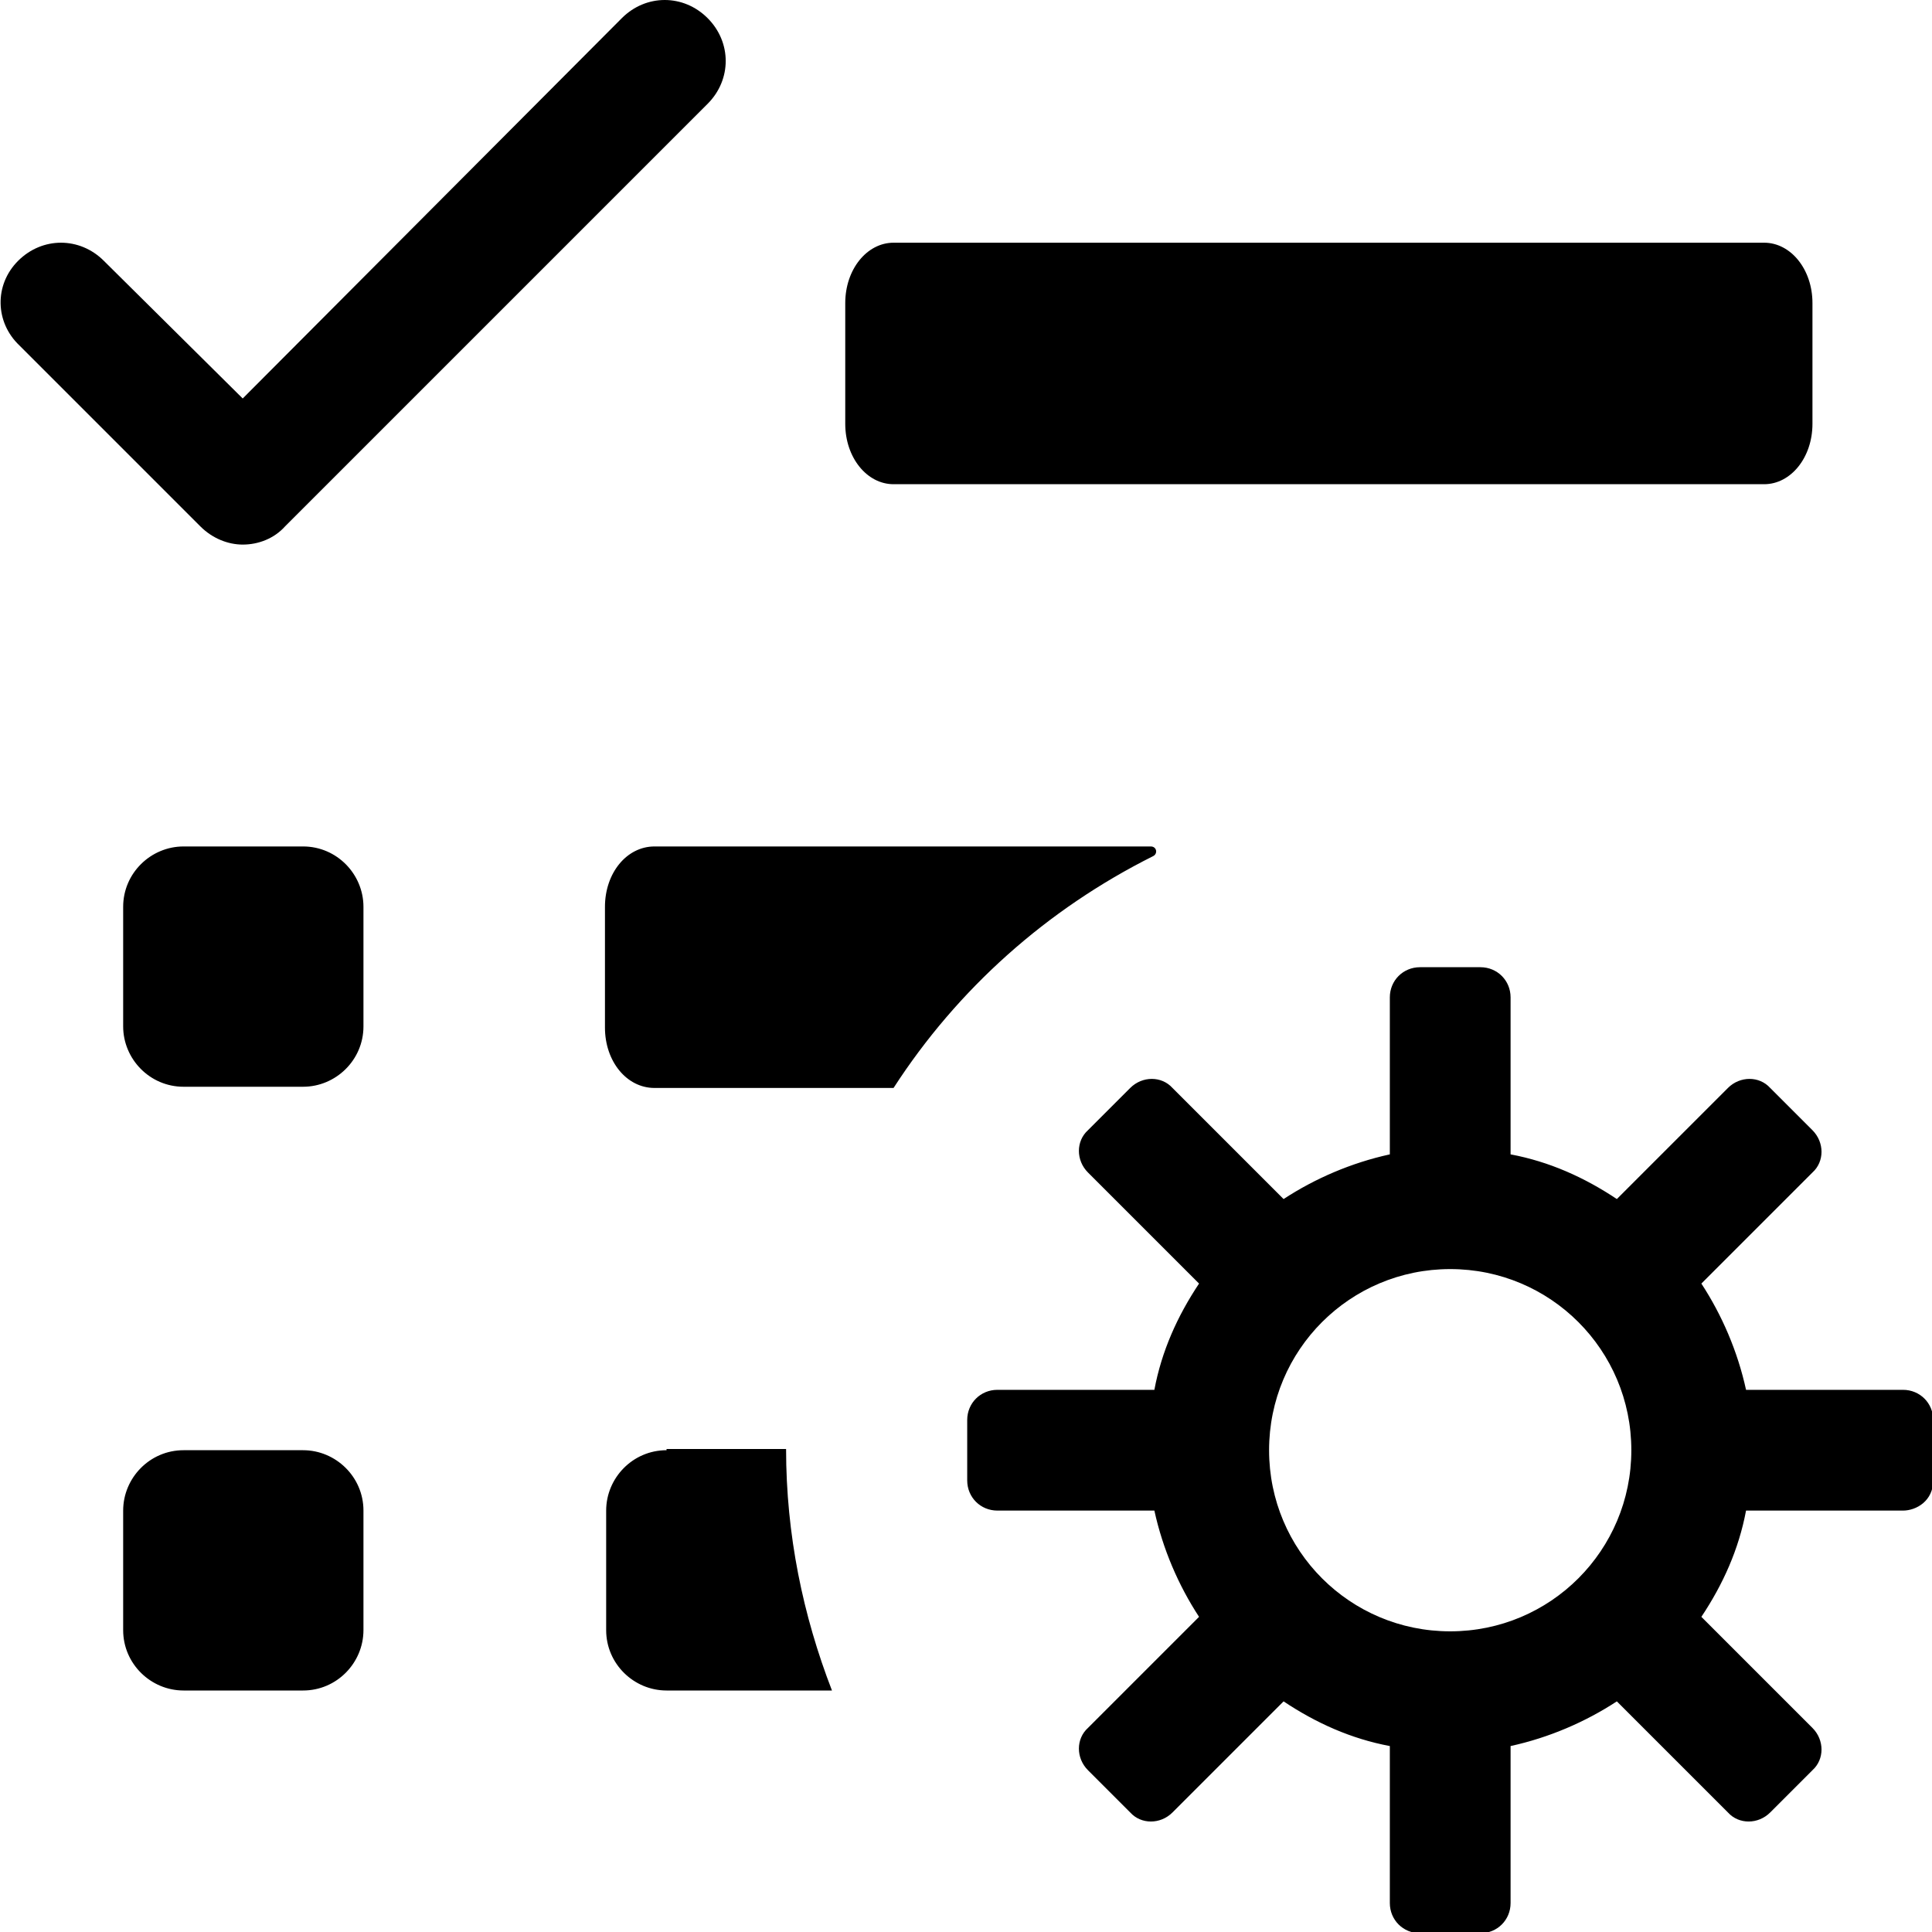<?xml version="1.0" encoding="UTF-8"?><svg id="a" xmlns="http://www.w3.org/2000/svg" width="16" height="16" viewBox="0 0 16 16"><path id="b" d="M3.01,7.51v.99c0,.28-.23,.5-.5,.5h-.99c-.28,0-.5-.23-.5-.5v-.99c0-.28,.23-.5,.5-.5h.99c.28,0,.5,.23,.5,.5Zm-.5,4.5h-.99c-.28,0-.5,.23-.5,.5v.99c0,.28,.23,.5,.5,.5h.99c.28,0,.5-.23,.5-.5v-.99c0-.28-.23-.5-.5-.5Zm2.91-5c-.23,0-.41,.22-.41,.5v1c0,.28,.18,.5,.41,.5h1.98c.53-.82,1.27-1.48,2.15-1.92,.04-.02,.03-.08-.02-.08H5.41Zm.1,5c-.28,0-.5,.23-.5,.5v.99c0,.28,.23,.5,.5,.5h1.37c-.24-.62-.38-1.29-.38-2h-.99ZM2.01,4.51c.13,0,.26-.05,.35-.15L5.86,.86c.2-.2,.2-.51,0-.71-.2-.2-.51-.2-.71,0L2.01,3.3h0L.86,2.16c-.2-.2-.51-.2-.71,0-.2,.2-.19,.51,.01,.7l1.5,1.5c.1,.1,.23,.15,.35,.15Zm5.4-.5h7.2c.22,0,.4-.22,.4-.5v-1c0-.28-.18-.5-.4-.5H7.4c-.22,0-.4,.22-.4,.5v1c0,.28,.18,.5,.4,.5Zm8.6,7.75v.5h0c0,.17-.14,.25-.25,.25h-1.3c-.06,.32-.19,.61-.37,.88l.62,.62,.3,.3c.1,.1,.1,.26,0,.35l-.35,.35c-.1,.1-.26,.1-.35,0l-.92-.92c-.26,.17-.56,.3-.88,.37v1.3c0,.14-.11,.25-.25,.25h-.5c-.14,0-.25-.11-.25-.25v-1.3c-.32-.06-.61-.19-.88-.37l-.92,.92c-.1,.1-.26,.1-.35,0l-.35-.35c-.1-.1-.1-.26,0-.35l.3-.3,.62-.62c-.17-.26-.3-.56-.37-.88h-1.3c-.14,0-.25-.11-.25-.25v-.5c0-.14,.11-.25,.25-.25h1.3c.06-.32,.19-.61,.37-.88l-.92-.92c-.1-.1-.1-.26,0-.35l.35-.35h0c.1-.1,.26-.1,.35,0h0l.92,.92c.26-.17,.56-.3,.88-.37v-1.3c0-.14,.11-.25,.25-.25h.5c.14,0,.25,.11,.25,.25v1.3c.32,.06,.61,.19,.88,.37l.92-.92c.1-.1,.26-.1,.35,0l.35,.35c.1,.1,.1,.26,0,.35l-.92,.92c.17,.26,.3,.56,.37,.88h1.3c.14,0,.25,.11,.25,.25Zm-5.5,.25h0c0,.83,.67,1.5,1.5,1.5s1.5-.67,1.5-1.5h0c0-.83-.67-1.5-1.5-1.5s-1.5,.67-1.5,1.5Z"/></svg>
